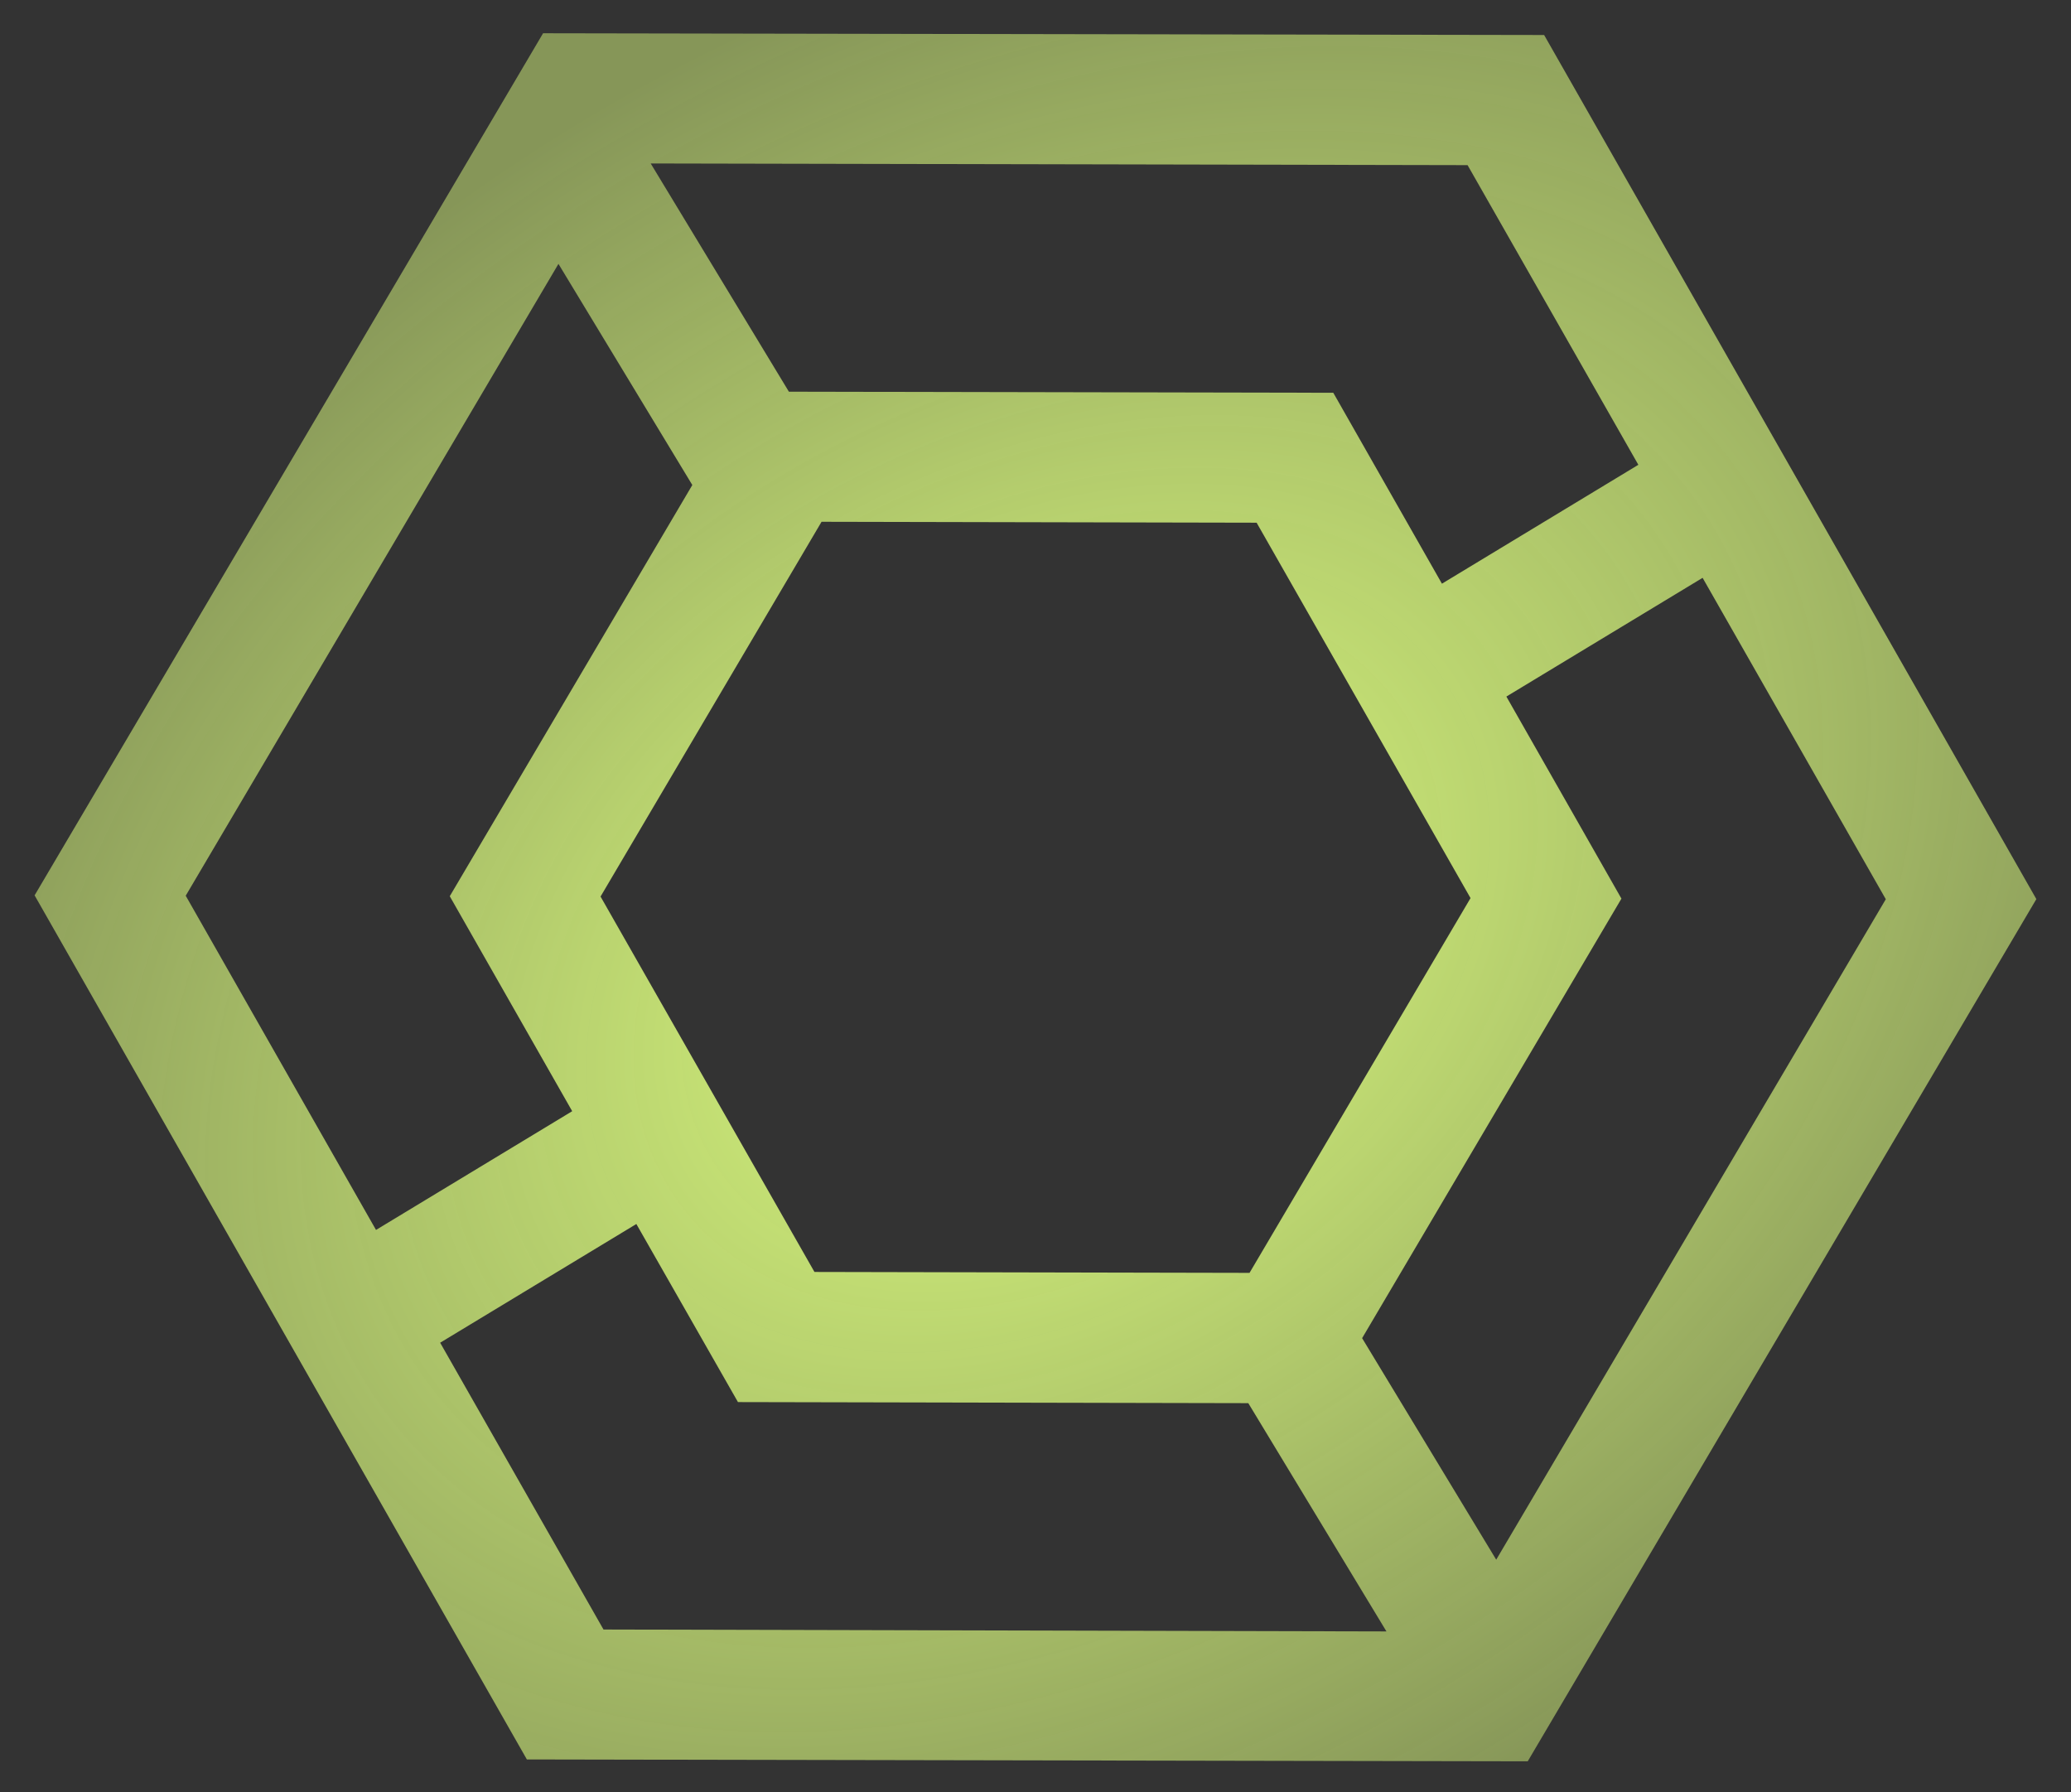 <svg width="52" height="45" viewBox="0 0 52 45" fill="none" xmlns="http://www.w3.org/2000/svg">
<rect x="0" y="0" width="52" height="45" fill="#333333" stroke="none"/>
<path d="M0.869 22.479L13.229 44.173L38.359 44.22L51.13 22.573L38.771 0.879L13.636 0.835L0.869 22.479ZM31.374 31.957L20.45 31.934L15.079 22.509L20.628 13.1L31.552 13.123L36.923 22.548L31.374 31.957ZM14.019 6.62L17.383 12.177L11.293 22.501L14.367 27.898L9.441 30.879L4.663 22.488L14.022 6.625L14.019 6.62ZM11.051 33.711L15.978 30.73L18.529 35.201L31.343 35.228L34.812 40.959L15.153 40.911L11.049 33.706L11.051 33.711ZM37.565 39.153L34.201 33.596L40.712 22.561L37.823 17.488L42.75 14.507L47.35 22.576L37.568 39.158L37.565 39.153ZM41.132 11.672L36.205 14.654L33.477 9.861L19.808 9.834L16.338 4.104L36.849 4.146L41.137 11.67L41.132 11.672Z" fill="url(#paint0_radial_142_140)"/>
<defs>
<radialGradient id="paint0_radial_142_140" cx="0" cy="0" r="1" gradientUnits="userSpaceOnUse" gradientTransform="translate(26.068 23.895) rotate(57.481) scale(23.722 32.578)">
<stop stop-color="#DAFA7E"/>
<stop offset="1" stop-color="#DAFA7E" stop-opacity="0.5"/>
</radialGradient>
</defs>
</svg>
